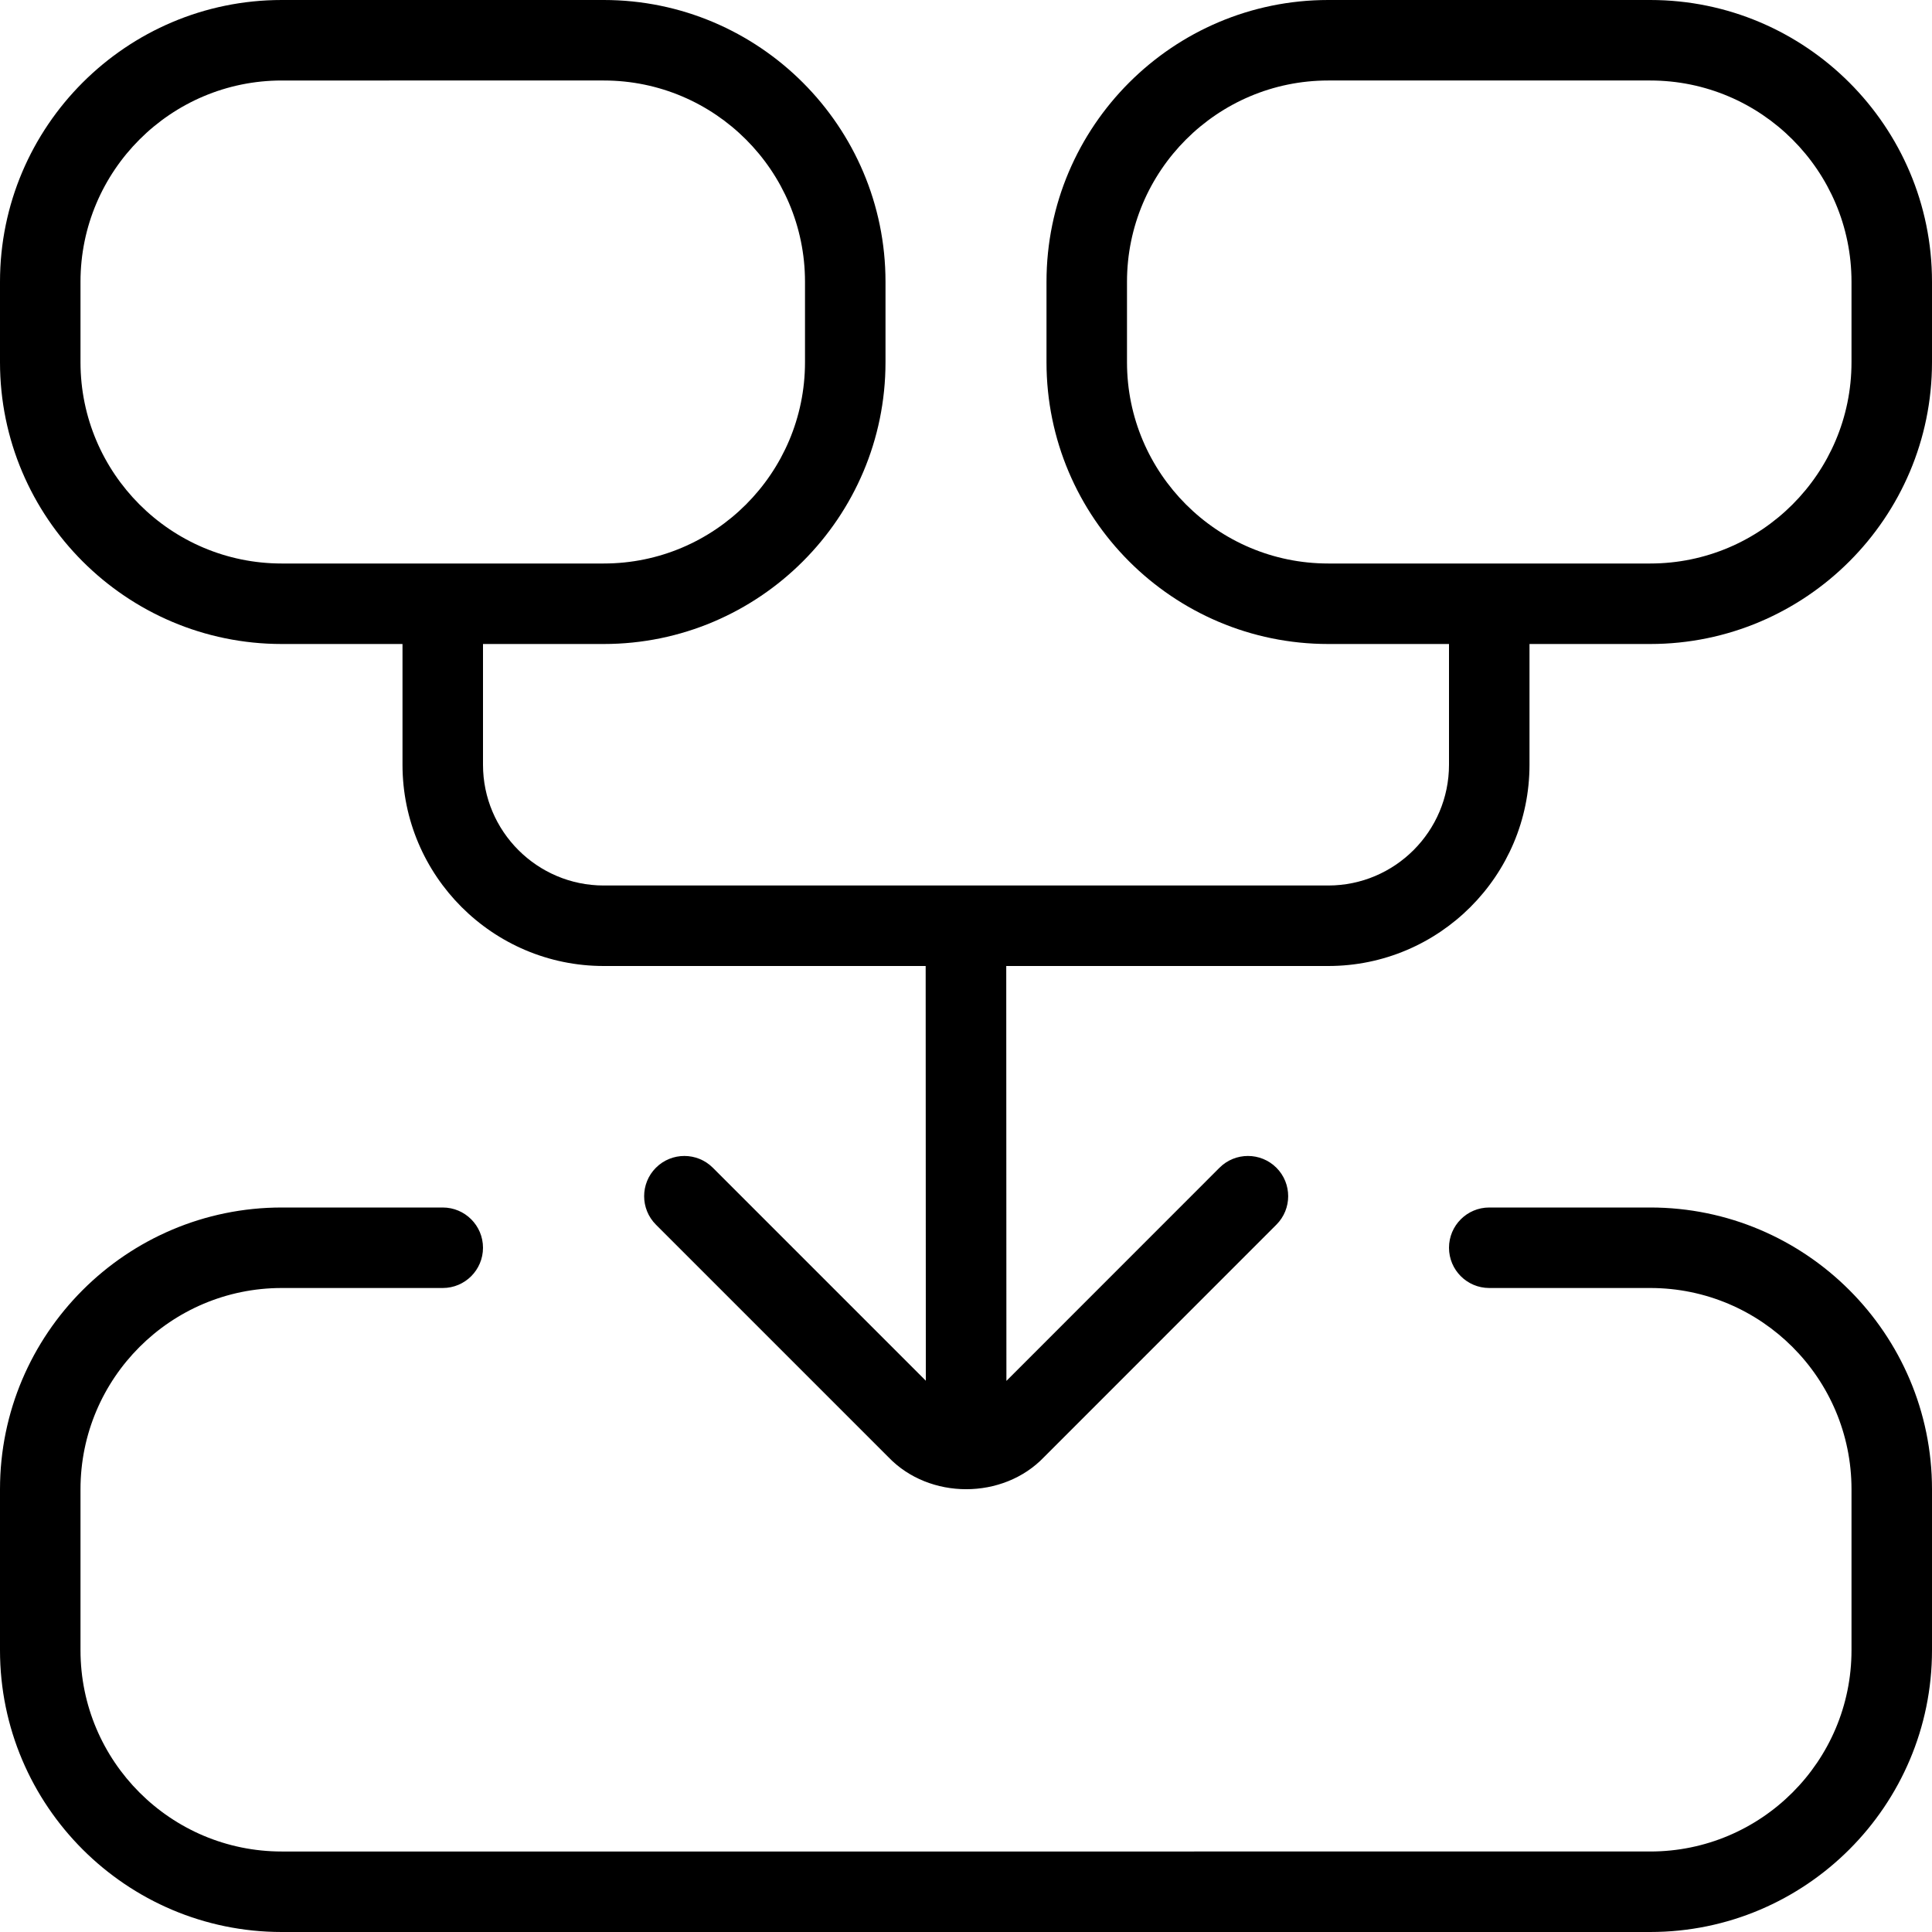 <?xml version="1.0" encoding="UTF-8"?>
<svg xmlns="http://www.w3.org/2000/svg" id="Layer_1" data-name="Layer 1" viewBox="0 0 24 24">
  <path d="M24,18.5v2c0,1.93-1.57,3.5-3.5,3.5H3.5c-1.93,0-3.5-1.57-3.5-3.5v-2c0-1.93,1.57-3.5,3.5-3.5h2c.276,0,.5,.224,.5,.5s-.224,.5-.5,.5H3.5c-1.379,0-2.5,1.121-2.5,2.5v2c0,1.379,1.121,2.5,2.5,2.5H20.5c1.379,0,2.5-1.121,2.5-2.5v-2c0-1.379-1.121-2.5-2.5-2.5h-2c-.276,0-.5-.224-.5-.5s.224-.5,.5-.5h2c1.93,0,3.5,1.57,3.5,3.5Zm0-15v1c0,1.93-1.57,3.5-3.5,3.5h-1.5v1.5c0,1.378-1.121,2.5-2.5,2.5h-4l.002,5.154,2.647-2.648c.195-.195,.512-.195,.707,0s.195,.512,0,.707l-2.888,2.889c-.508,.53-1.423,.53-1.931,0l-2.889-2.889c-.195-.195-.195-.512,0-.707s.512-.195,.707,0l2.646,2.646-.002-5.152H7.5c-1.379,0-2.5-1.122-2.5-2.5v-1.5h-1.5c-1.93,0-3.5-1.57-3.5-3.5v-1C0,1.57,1.57,0,3.5,0H7.5c1.93,0,3.5,1.57,3.5,3.5v1c0,1.93-1.57,3.5-3.5,3.5h-1.5v1.5c0,.827,.673,1.5,1.5,1.5h9c.827,0,1.5-.673,1.5-1.5v-1.5h-1.5c-1.93,0-3.5-1.57-3.5-3.5v-1c0-1.93,1.57-3.5,3.5-3.5h4c1.93,0,3.5,1.57,3.5,3.5ZM3.5,7H7.5c1.379,0,2.5-1.122,2.5-2.5v-1c0-1.378-1.121-2.5-2.5-2.5H3.5c-1.379,0-2.5,1.122-2.5,2.5v1c0,1.378,1.121,2.5,2.5,2.5ZM23,3.5c0-1.378-1.121-2.5-2.5-2.5h-4c-1.379,0-2.5,1.122-2.5,2.5v1c0,1.378,1.121,2.5,2.5,2.5h4c1.379,0,2.5-1.122,2.5-2.5v-1Z"/>
</svg>
